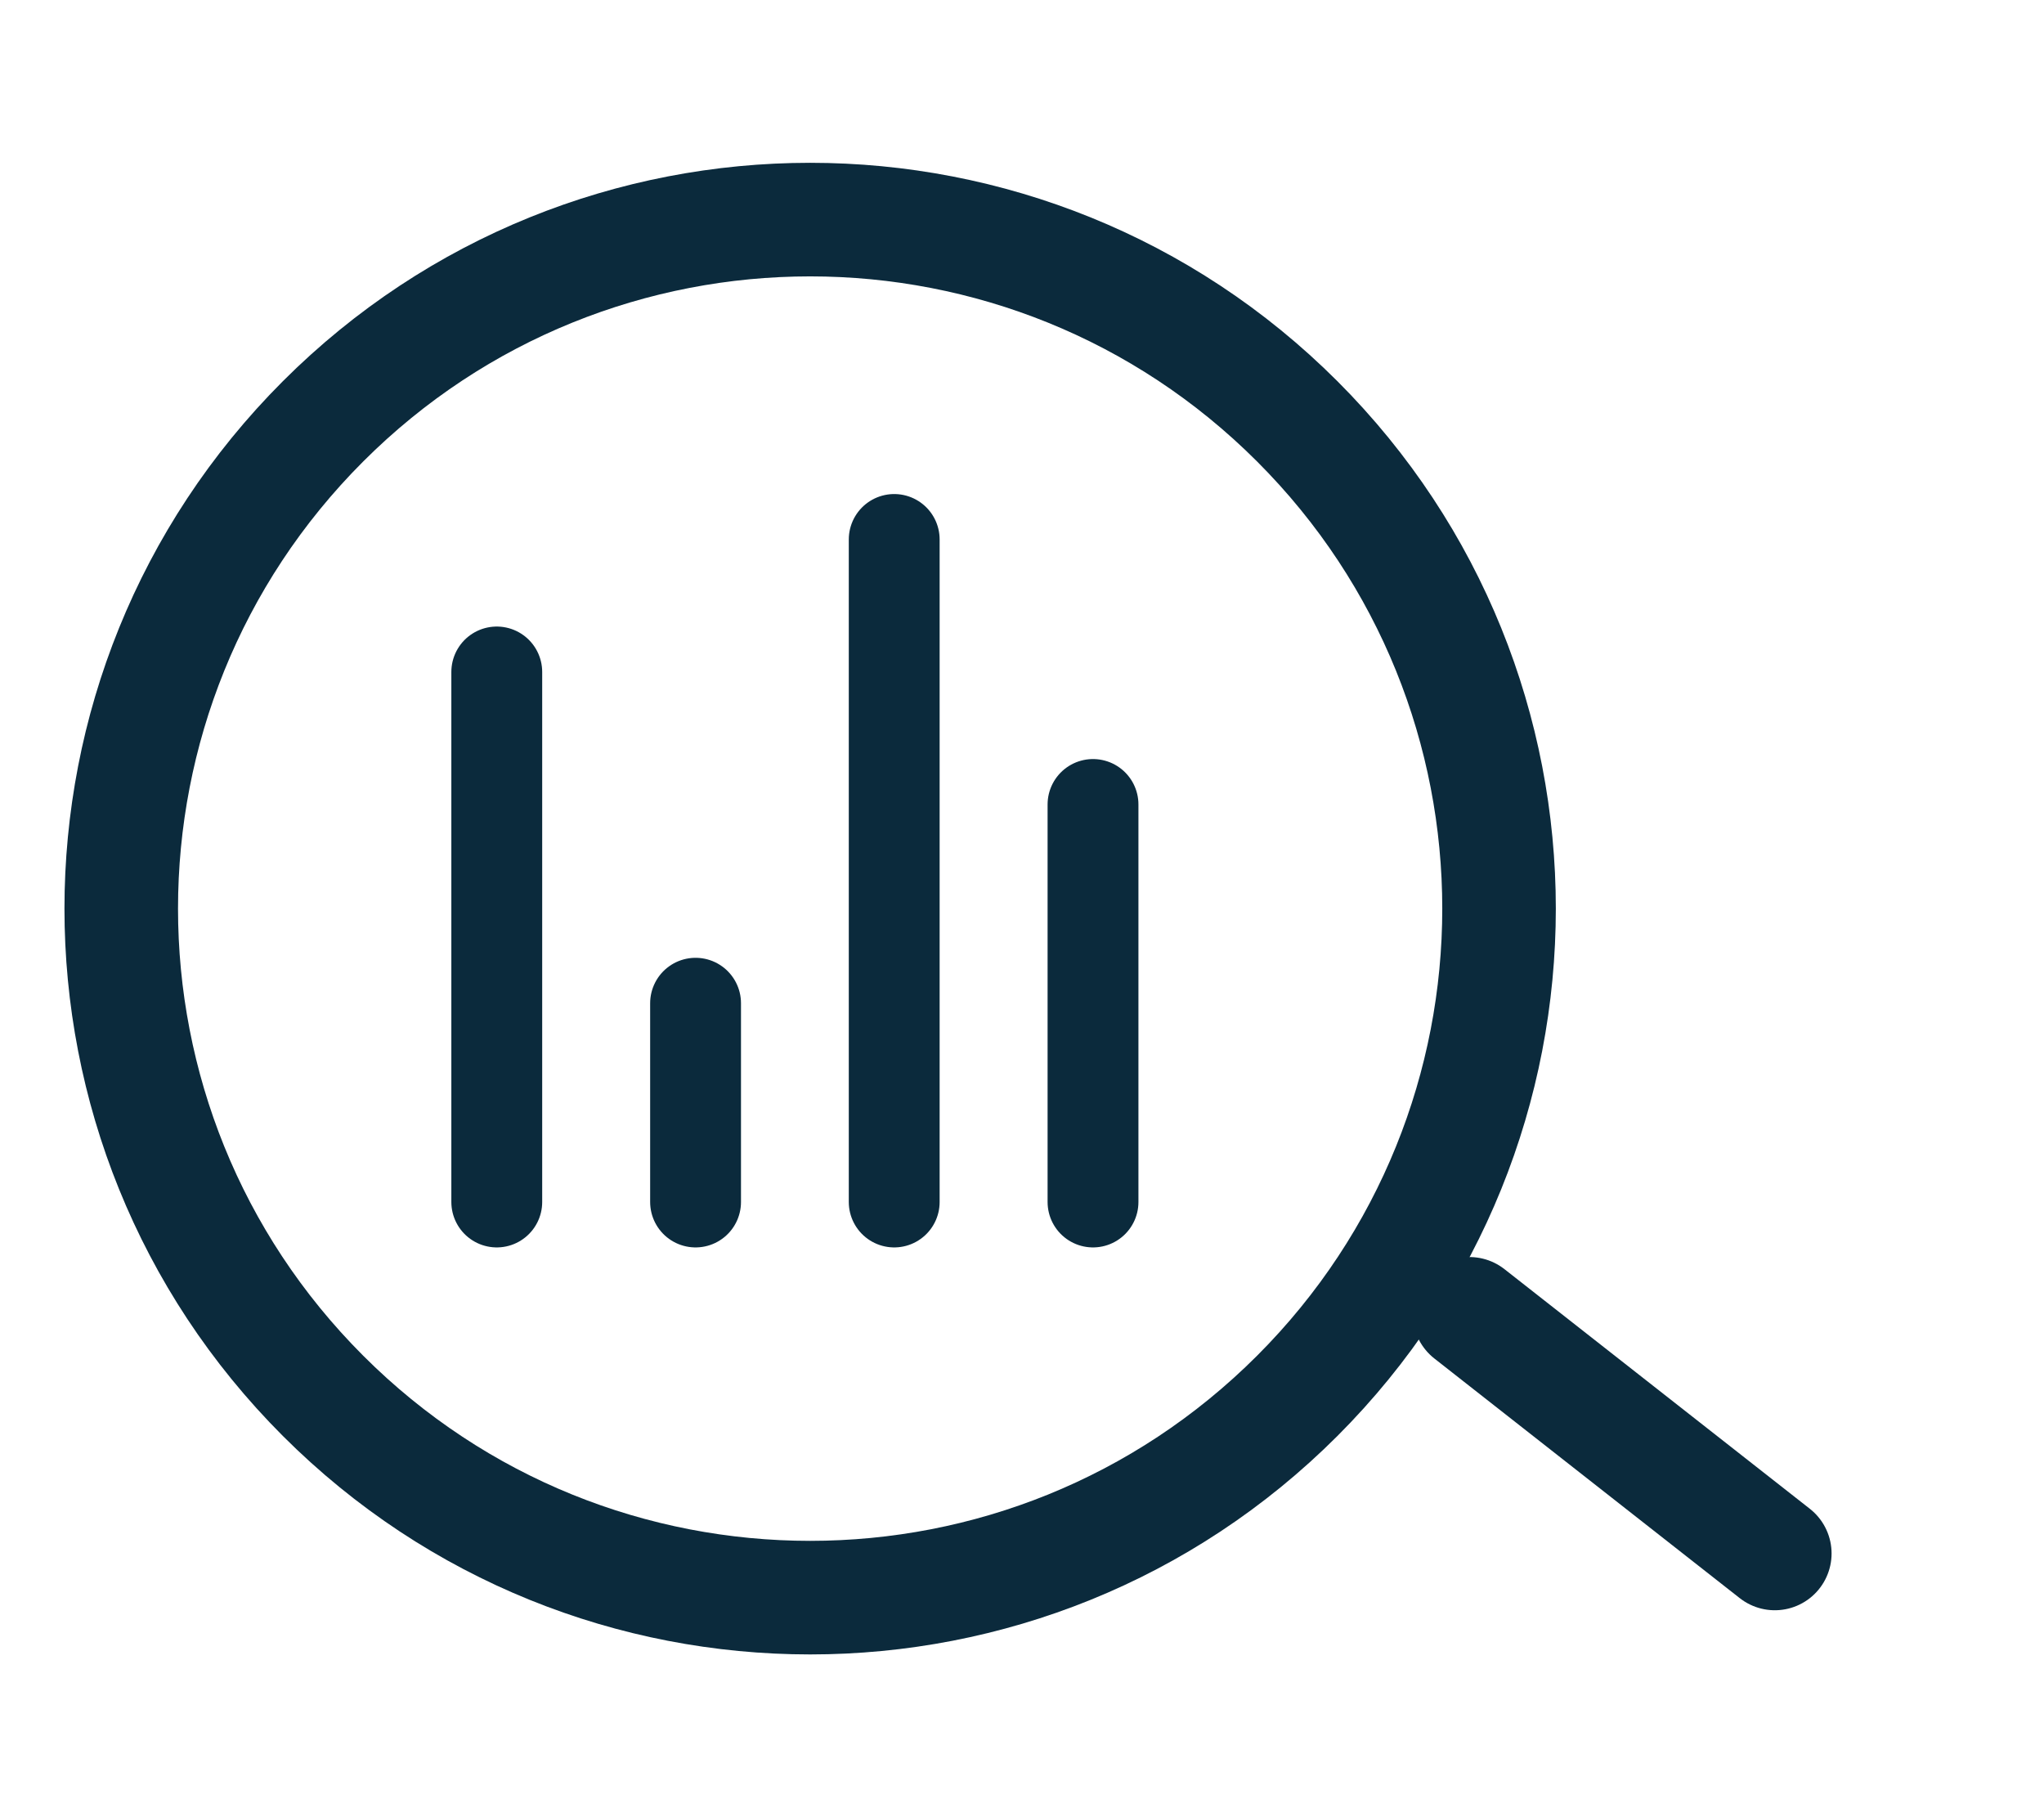 <svg width="27" height="24" viewBox="0 0 27 24" fill="none" xmlns="http://www.w3.org/2000/svg">
<path d="M17.136 5.565C20.69 9.119 20.69 14.881 17.136 18.435C13.582 21.989 7.821 21.989 4.267 18.435C0.713 14.881 0.713 9.119 4.267 5.565C7.821 2.012 13.582 2.012 17.136 5.565" stroke="#0B2A3C" stroke-width="1.5" stroke-linecap="round" stroke-linejoin="round"/>
<path d="M23.444 20.517L19.41 17.352" stroke="#0B2A3C" stroke-width="1.5" stroke-linecap="round" stroke-linejoin="round"/>
<path d="M14.438 10.625V15.875" stroke="#0B2A3C" stroke-width="1.2" stroke-linecap="round"/>
<path d="M11.812 7.125V15.875" stroke="#0B2A3C" stroke-width="1.2" stroke-linecap="round"/>
<path d="M9.188 13.25V15.875" stroke="#0B2A3C" stroke-width="1.2" stroke-linecap="round"/>
<path d="M6.562 8.875V15.875" stroke="#0B2A3C" stroke-width="1.2" stroke-linecap="round"/>
</svg>
